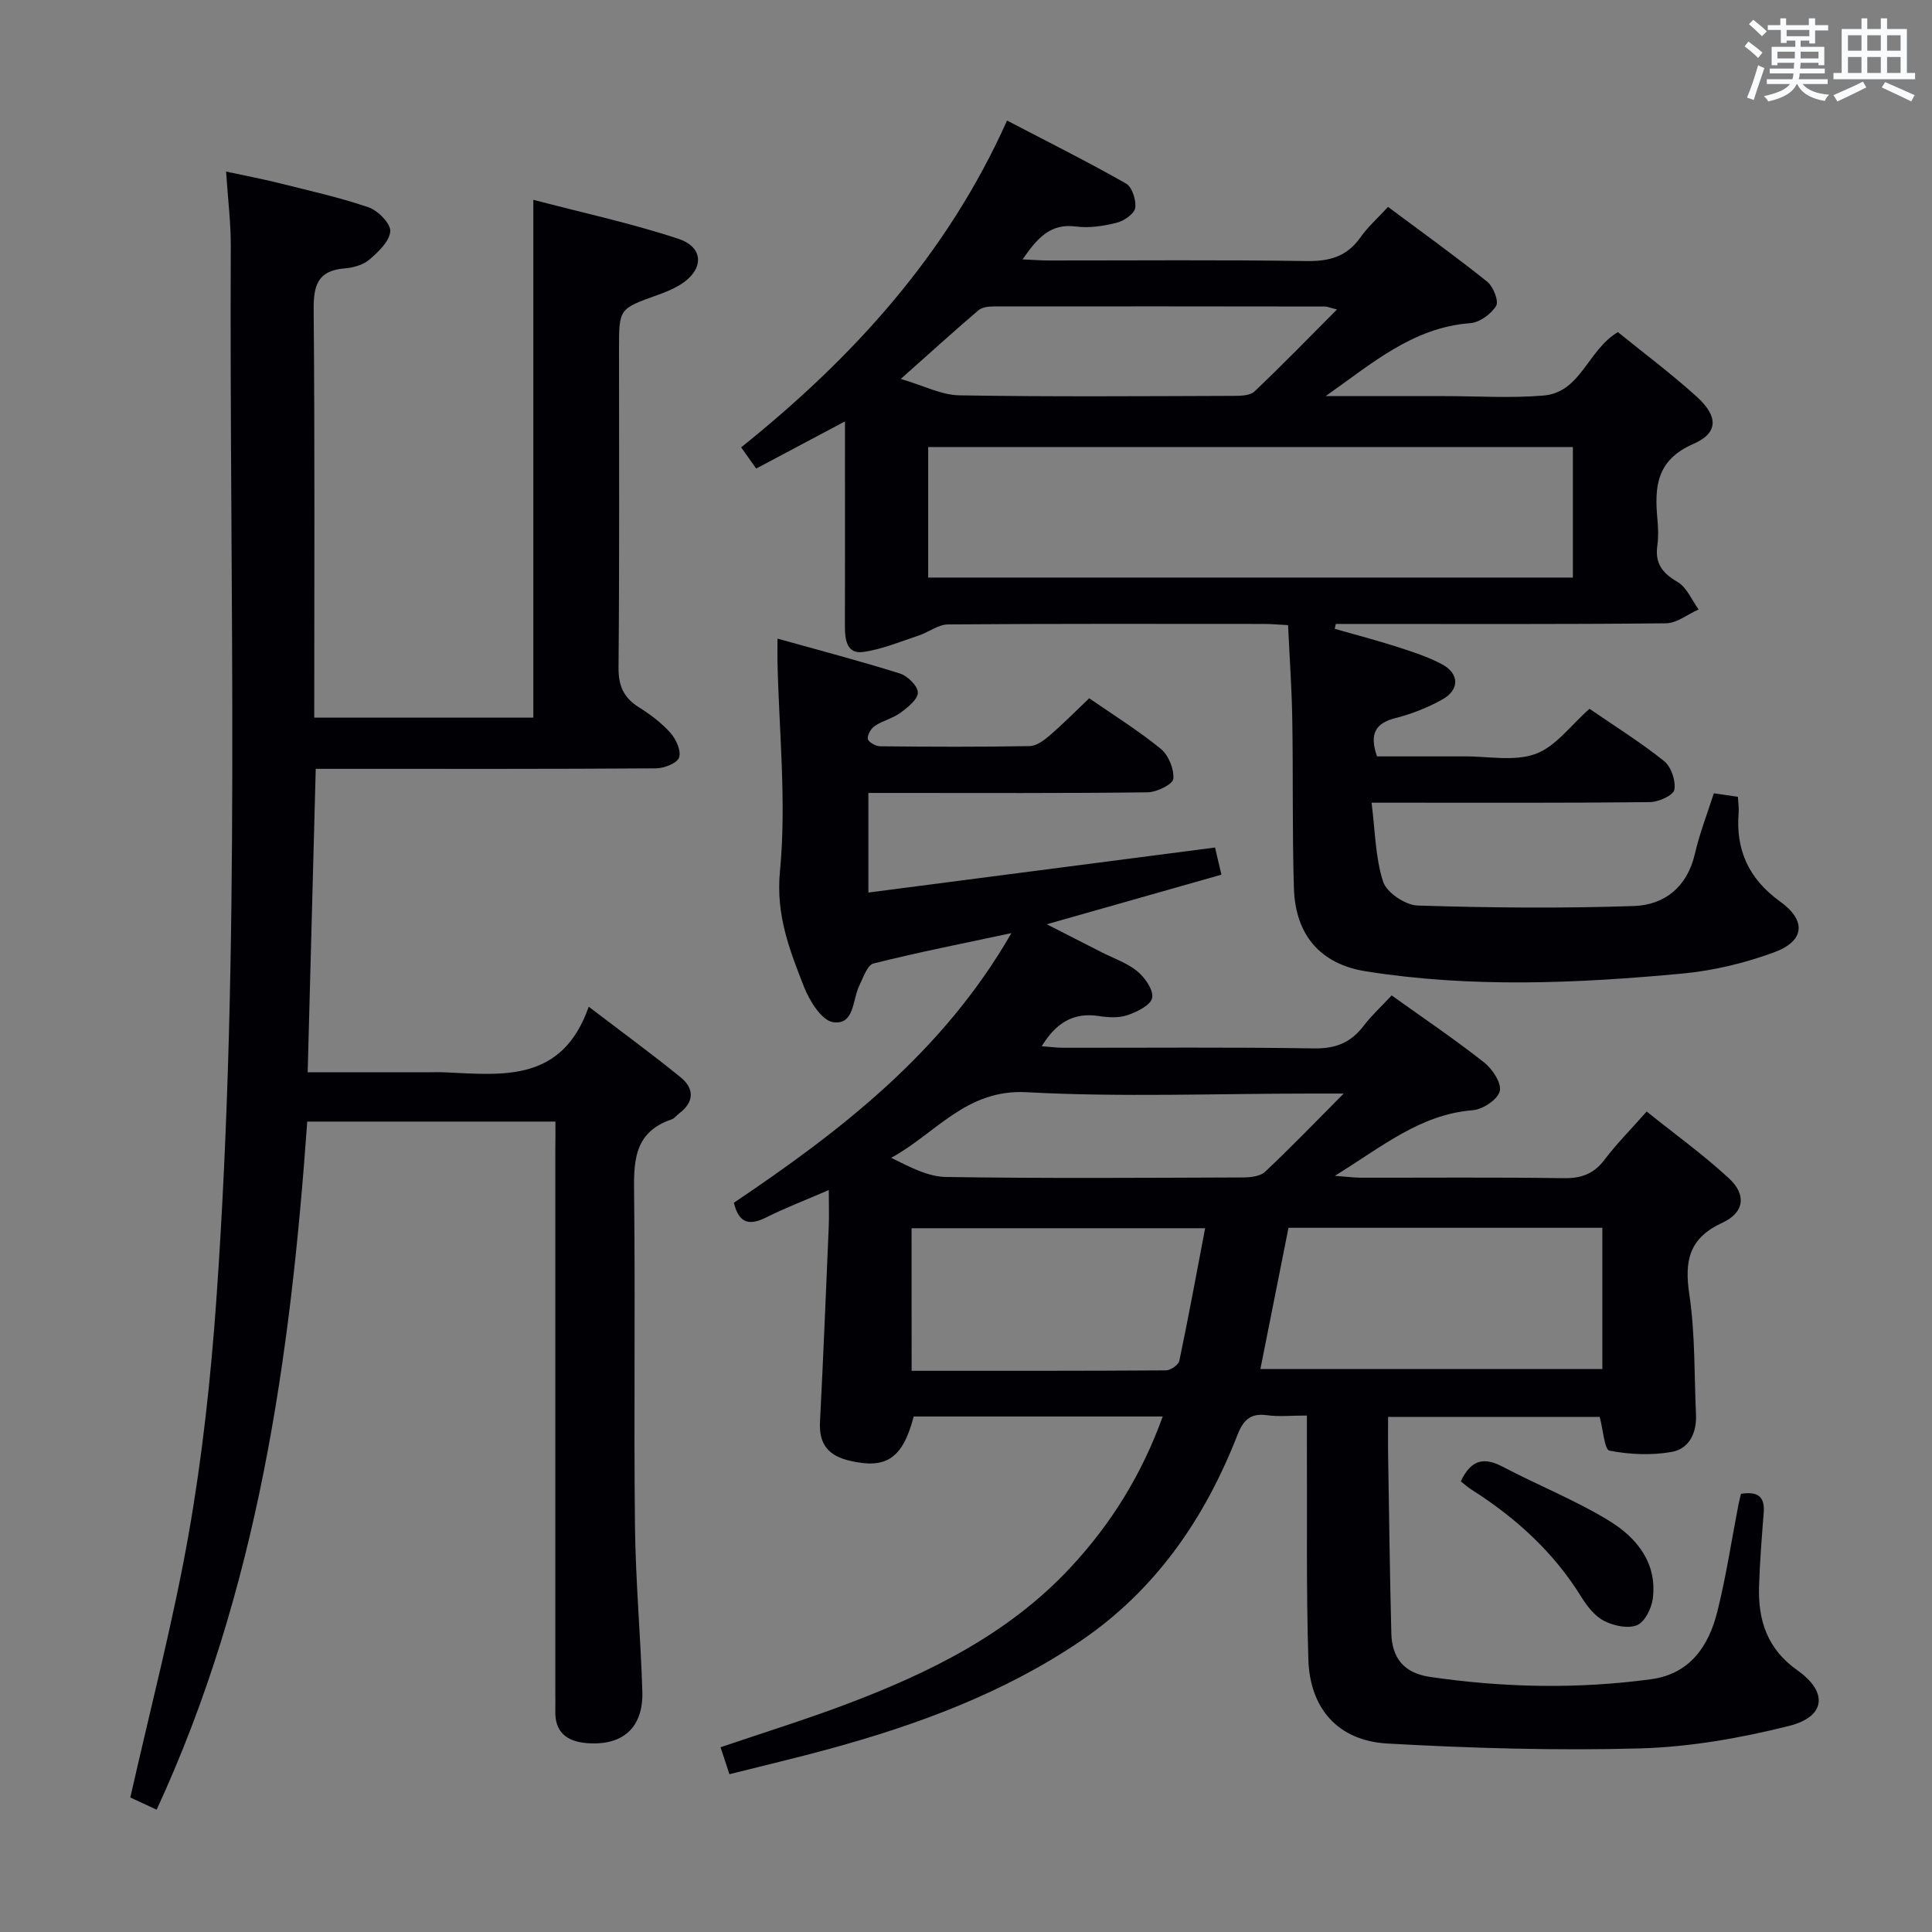 <svg enable-background="new 0 0 400 400" viewBox="0 0 400 400" xmlns="http://www.w3.org/2000/svg"><rect x="0" y="0" width="400" height="400" fill="#808080" stroke="none"/><g fill="#010105"><path d="m240.73 293.27c-17.71 0-34.66 0-51.56 0-2.27 8.72-5.7 10.91-13.16 9.18-4.5-1.04-6.48-3.42-6.24-8.05.69-13.45 1.24-26.91 1.81-40.37.1-2.27.01-4.56.01-7.64-4.86 2.1-8.99 3.68-12.93 5.65-3.41 1.7-5.65 1.38-6.72-3.02 22.1-14.89 43.25-31.1 57.46-55.83-10.19 2.18-19.43 4-28.55 6.29-1.29.32-2.11 2.91-2.93 4.56-1.46 2.93-.97 8.23-5.44 7.59-2.36-.34-4.9-4.44-6.04-7.36-2.96-7.59-5.83-14.8-4.96-23.86 1.38-14.31-.19-28.9-.51-43.37-.03-1.29 0-2.58 0-4.82 8.91 2.49 17.21 4.66 25.37 7.23 1.58.5 3.69 2.59 3.69 3.94 0 1.41-2.08 3.07-3.58 4.17-1.58 1.16-3.66 1.63-5.31 2.72-.8.53-1.59 1.87-1.47 2.7.1.64 1.63 1.52 2.53 1.53 10.33.11 20.66.15 30.99-.04 1.42-.03 2.99-1.21 4.17-2.23 2.76-2.38 5.33-4.99 8.15-7.67 5.1 3.53 10.21 6.7 14.82 10.47 1.6 1.31 2.78 4.2 2.59 6.22-.11 1.13-3.42 2.75-5.31 2.78-17.33.22-34.66.13-51.99.13-1.81 0-3.63 0-5.83 0v20.62c23.97-3.11 47.74-6.2 71.77-9.32.38 1.63.79 3.34 1.32 5.62-11.73 3.33-23.33 6.63-36.16 10.27 4.39 2.24 7.83 3.99 11.27 5.75 2.52 1.29 5.33 2.22 7.47 3.98 1.59 1.3 3.39 3.88 3.08 5.51-.28 1.5-3.12 2.9-5.09 3.57-1.8.62-4 .49-5.94.19-5.31-.82-8.9 1.45-11.83 6.25 1.65.12 3.03.31 4.41.32 17.33.02 34.66-.15 51.99.13 4.45.07 7.58-1.19 10.21-4.63 1.7-2.22 3.79-4.13 5.84-6.34 6.6 4.72 13.06 9.09 19.17 13.9 1.71 1.34 3.65 4.33 3.21 5.95-.47 1.74-3.53 3.76-5.6 3.92-10.91.87-18.82 7.6-28.54 13.58 2.53.19 3.92.38 5.3.39 14 .02 28-.11 41.99.1 3.66.06 6.28-.84 8.52-3.8 2.5-3.3 5.44-6.26 8.75-10 5.8 4.66 11.71 8.92 17.03 13.83 3.67 3.39 3.2 7.1-1.37 9.2-6.93 3.19-7.87 7.9-6.83 14.85 1.22 8.18 1 16.59 1.38 24.89.17 3.77-1.44 7.06-5 7.7-4.2.75-8.73.55-12.92-.26-1.03-.2-1.31-4.34-2.02-6.99-14.17 0-28.61 0-43.81 0 0 2.8-.04 5.57.01 8.34.2 12.14.35 24.29.66 36.43.13 5.12 2.55 8.27 8.03 9.07 15.24 2.22 30.48 2.54 45.73.48 8.09-1.1 11.95-6.86 13.74-14.02 1.81-7.24 2.92-14.65 4.34-21.98.15-.79.36-1.56.55-2.39 3.29-.51 4.98.4 4.71 3.86-.4 5.14-.82 10.28-.97 15.43-.2 7 1.75 12.87 7.94 17.25 6.42 4.54 5.86 9.62-1.75 11.52-10.06 2.52-20.52 4.36-30.86 4.65-17.4.48-34.87-.04-52.27-1.01-10.19-.57-16.06-7.21-16.37-17.42-.45-14.65-.23-29.32-.3-43.98-.01-1.97 0-3.93 0-6.51-3.12 0-5.76.28-8.32-.07-3.52-.48-4.92 1.17-6.11 4.21-6.75 17.28-16.99 32.09-32.5 42.59-15.84 10.72-33.61 17.28-51.96 22.3-6.7 1.83-13.46 3.41-20.67 5.23-.65-1.98-1.19-3.63-1.84-5.58 8.88-3.02 17.56-5.71 26.04-8.91 17.24-6.51 33.63-14.55 46.45-28.34 8.35-8.98 14.71-19.17 19.06-31.23zm91.02-39.07c-21.83 0-43.23 0-64.98 0-1.94 9.77-3.86 19.43-5.82 29.25h70.8c0-9.8 0-19.25 0-29.25zm-143.01 29.61c17.77 0 35.22.03 52.66-.09.96-.01 2.6-1.14 2.77-1.99 1.89-9.01 3.56-18.08 5.34-27.44-20.85 0-40.74 0-60.78 0 .01 9.88.01 19.45.01 29.52zm89.46-57.4c-3.17 0-4.95 0-6.73 0-19.66 0-39.35.78-58.95-.28-12.51-.67-18.78 8.57-28.01 13.58 3.84 1.9 7.58 3.91 11.34 3.97 20.48.32 40.97.17 61.46.1 1.56-.01 3.58-.21 4.59-1.16 5.21-4.88 10.14-10.02 16.3-16.21z"/><path d="m115 232.21c-17.33 0-34.11 0-51.39 0-3.46 48.85-10.18 97-31.18 142.47-2.25-1.04-4.16-1.93-5.45-2.53 4.15-18.41 8.87-36.35 12.08-54.55 2.82-16 4.58-32.25 5.73-48.46 5.14-72.68 2.67-145.48 2.99-218.24.02-4.79-.59-9.58-.97-15.38 3.93.85 7.39 1.5 10.8 2.35 6.26 1.57 12.6 2.97 18.69 5.05 1.95.67 4.61 3.37 4.5 4.96-.15 2.09-2.48 4.29-4.35 5.89-1.29 1.1-3.34 1.66-5.11 1.8-5.62.45-6.45 3.59-6.4 8.64.25 27.98.12 55.97.12 84.37h45.36c0-35.4 0-70.78 0-107.21 10.07 2.64 20.21 4.83 30 8.06 5.48 1.81 5.35 6.54.29 9.59-1.41.85-2.98 1.49-4.54 2.05-8 2.86-8.01 2.83-8.01 11.1 0 21.99.1 43.99-.1 65.98-.04 3.78 1.01 6.25 4.15 8.24 2.38 1.5 4.72 3.24 6.58 5.32 1.17 1.31 2.28 3.74 1.81 5.12-.41 1.19-3.09 2.23-4.77 2.25-21.33.15-42.65.1-63.98.1-1.98 0-3.97 0-6.48 0-.56 20.95-1.1 41.61-1.67 62.83h24.02c1.5 0 3-.06 4.5.01 11.87.53 24.16 2.14 29.67-13.59 7.05 5.38 13.16 9.84 19.02 14.61 2.85 2.32 2.87 5.11-.3 7.48-.53.4-.97 1.04-1.56 1.24-8.1 2.73-7.84 9.16-7.76 16.07.25 22.66-.08 45.32.17 67.98.13 11.46 1.17 22.91 1.53 34.38.24 7.54-4.11 11.36-11.65 10.69-4.01-.36-6.49-2.28-6.37-6.66.04-1.33 0-2.67 0-4 0-37.32 0-74.65 0-111.97.03-1.83.03-3.65.03-6.04z"/><path d="m266.68 129.43c-2-.1-3.46-.25-4.93-.25-21.83-.01-43.66-.07-65.49.1-2.01.02-3.98 1.61-6.02 2.29-3.83 1.26-7.65 2.89-11.59 3.42-3.28.44-3.73-2.51-3.72-5.22.03-12 .01-24 .01-36 0-1.8 0-3.6 0-6.52-6.52 3.46-12.32 6.54-18.38 9.76-.96-1.35-1.87-2.64-3.11-4.39 23.06-18.51 42.58-39.8 55.05-67.66 8.36 4.36 16.61 8.48 24.62 13.03 1.27.72 2.16 3.47 1.91 5.07-.2 1.23-2.33 2.68-3.85 3.06-2.7.68-5.65 1.14-8.38.78-5.43-.71-8.06 2.47-11.09 6.8 2.2.1 3.77.23 5.35.23 17.83.01 35.66-.16 53.49.12 4.75.07 8.33-.95 11.11-4.9 1.52-2.16 3.55-3.96 5.72-6.31 7.1 5.29 13.95 10.21 20.53 15.48 1.26 1.01 2.44 4.03 1.85 5.01-1.04 1.7-3.43 3.44-5.38 3.58-11.96.89-20.51 8.51-29.92 15.1h23.64 1c6.83 0 13.7.46 20.49-.12 7.72-.66 9.1-9.41 15.38-13.13 5.33 4.33 11.05 8.6 16.32 13.37 4.47 4.06 4.53 7.51-.72 9.79-7.65 3.33-8.04 8.9-7.42 15.58.17 1.82.23 3.69-.02 5.49-.51 3.66 1.05 5.68 4.19 7.5 1.91 1.11 2.94 3.74 4.36 5.69-2.26 1-4.51 2.85-6.78 2.87-21.16.22-42.33.13-63.49.13-1.62 0-3.23 0-4.85 0-.07.34-.14.67-.22 1.01 4.33 1.24 8.69 2.37 12.98 3.75 3.14 1.01 6.34 2.05 9.23 3.59 3.61 1.92 3.68 5.27.08 7.28-3 1.68-6.32 3-9.65 3.84-4.13 1.05-5.54 3.15-3.89 7.95h15.97c.67 0 1.33.01 2 0 5-.05 10.43 1.11 14.86-.51 4.19-1.53 7.32-5.96 11.17-9.34 5.18 3.56 10.54 6.9 15.44 10.82 1.46 1.17 2.45 4.08 2.13 5.93-.2 1.15-3.25 2.55-5.04 2.57-17 .19-33.99.12-50.99.12-1.81 0-3.62 0-6.66 0 .74 5.81.77 11.34 2.39 16.36.73 2.25 4.62 4.85 7.14 4.93 14.92.47 29.87.61 44.79.1 6.36-.22 11.04-3.96 12.62-10.81.96-4.18 2.54-8.22 3.92-12.53 1.76.26 3.34.49 4.98.73.07 1.25.24 2.26.16 3.24-.65 7.79 2.11 13.78 8.58 18.44 5.51 3.97 5.1 8.2-1.27 10.53-6.01 2.2-12.45 3.77-18.81 4.37-21.89 2.06-43.85 3.01-65.7-.45-9.41-1.49-14.58-7.54-14.88-17.2-.36-11.65-.14-23.32-.34-34.98-.1-6.33-.55-12.62-.87-19.49zm-74.51-9.85h133.48c0-9.25 0-18.14 0-27.03-44.69 0-89.02 0-133.48 0zm84.64-55.51c-1.57-.39-2.04-.61-2.5-.61-22.81-.03-45.63-.05-68.44-.02-1.11 0-2.5.13-3.27.78-5.12 4.37-10.11 8.9-16.1 14.23 4.68 1.37 8.38 3.33 12.11 3.4 18.98.32 37.96.17 56.95.11 1.42 0 3.29-.07 4.18-.92 5.64-5.36 11.07-10.94 17.07-16.97z"/><path d="m302.44 306.7c2.18-4.63 4.9-5.02 8.7-3.02 7.32 3.86 15.1 6.93 22.12 11.25 5.62 3.46 9.89 8.7 8.93 16.07-.26 2.02-1.68 4.85-3.29 5.49-1.91.76-4.89.1-6.88-.95-1.93-1.01-3.5-3.1-4.7-5.03-5.74-9.26-13.56-16.31-22.66-22.1-.82-.52-1.55-1.19-2.22-1.71z"/></g><path d="m361.2 9.6.8-1c.9.7 1.9 1.4 2.9 2.3l-.9 1.1c-1-1-2-1.8-2.8-2.4zm.5 10.6c.9-2.1 1.6-4.3 2.3-6.7.4.2.8.4 1.3.6-.7 2.1-1.5 4.3-2.2 6.6zm.4-15.2.9-.9c1 .8 2 1.6 2.8 2.4l-1 1c-.9-.9-1.8-1.7-2.7-2.5zm12.5-1.2h1.2v1.4h2.7v1.1h-2.7v2.7h-1.2v-.6h-1.8v1.3h4.9v3.8h-1.2v-.5h-3.7c0 .4-.1.9-.1 1.2h5.1v1h-5.2c0 .5-.1.9-.2 1.2h6v1h-5.2c1.1 1.3 2.9 2 5.5 2.2-.4.4-.7.8-.9 1.3-2.9-.5-4.8-1.6-5.7-3.5h-.1c-.8 1.7-2.7 2.9-5.9 3.6-.2-.4-.6-.8-.9-1.1 2.8-.6 4.6-1.4 5.4-2.5h-4.8v-1h5.3c.1-.3.2-.7.2-1.2h-4.9v-1h5c0-.4 0-.8.1-1.2h-3.5v.5h-1.2v-3.8h4.9v-1.3h-1.8v.5h-1.2v-2.7h-2.7v-1h2.6v-1.4h1.2v1.4h4.7v-1.4zm-6.6 8.3h3.6c0-.4 0-.9 0-1.4h-3.6zm1.9-4.6h4.7v-1.3h-4.7zm6.6 3.2h-3.7v1.4h3.7z" fill="#fafbfc"/><path d="m385.3 3.8h1.3v2.2h2.8v-2.2h1.3v2.2h4.1v9.1h1.7v1.3h-16.9v-1.3h1.7v-9.1h4.1v-2.2zm.4 13.1.7 1.2c-1.8.9-3.8 1.9-6 2.9-.2-.4-.5-.8-.8-1.3 2.3-1 4.3-1.9 6.1-2.8zm-3.1-6.4h2.8v-3.2h-2.8zm0 4.6h2.8v-3.3h-2.8zm4-4.6h2.8v-3.2h-2.8zm0 4.6h2.8v-3.3h-2.8zm3.7 1.9c2.1.9 4.1 1.8 6.1 2.7l-.7 1.3c-2.2-1.1-4.2-2-6.1-2.9zm3.2-9.7h-2.8v3.2h2.8zm-2.8 7.8h2.8v-3.3h-2.8z" fill="#fafbfc"/></svg>